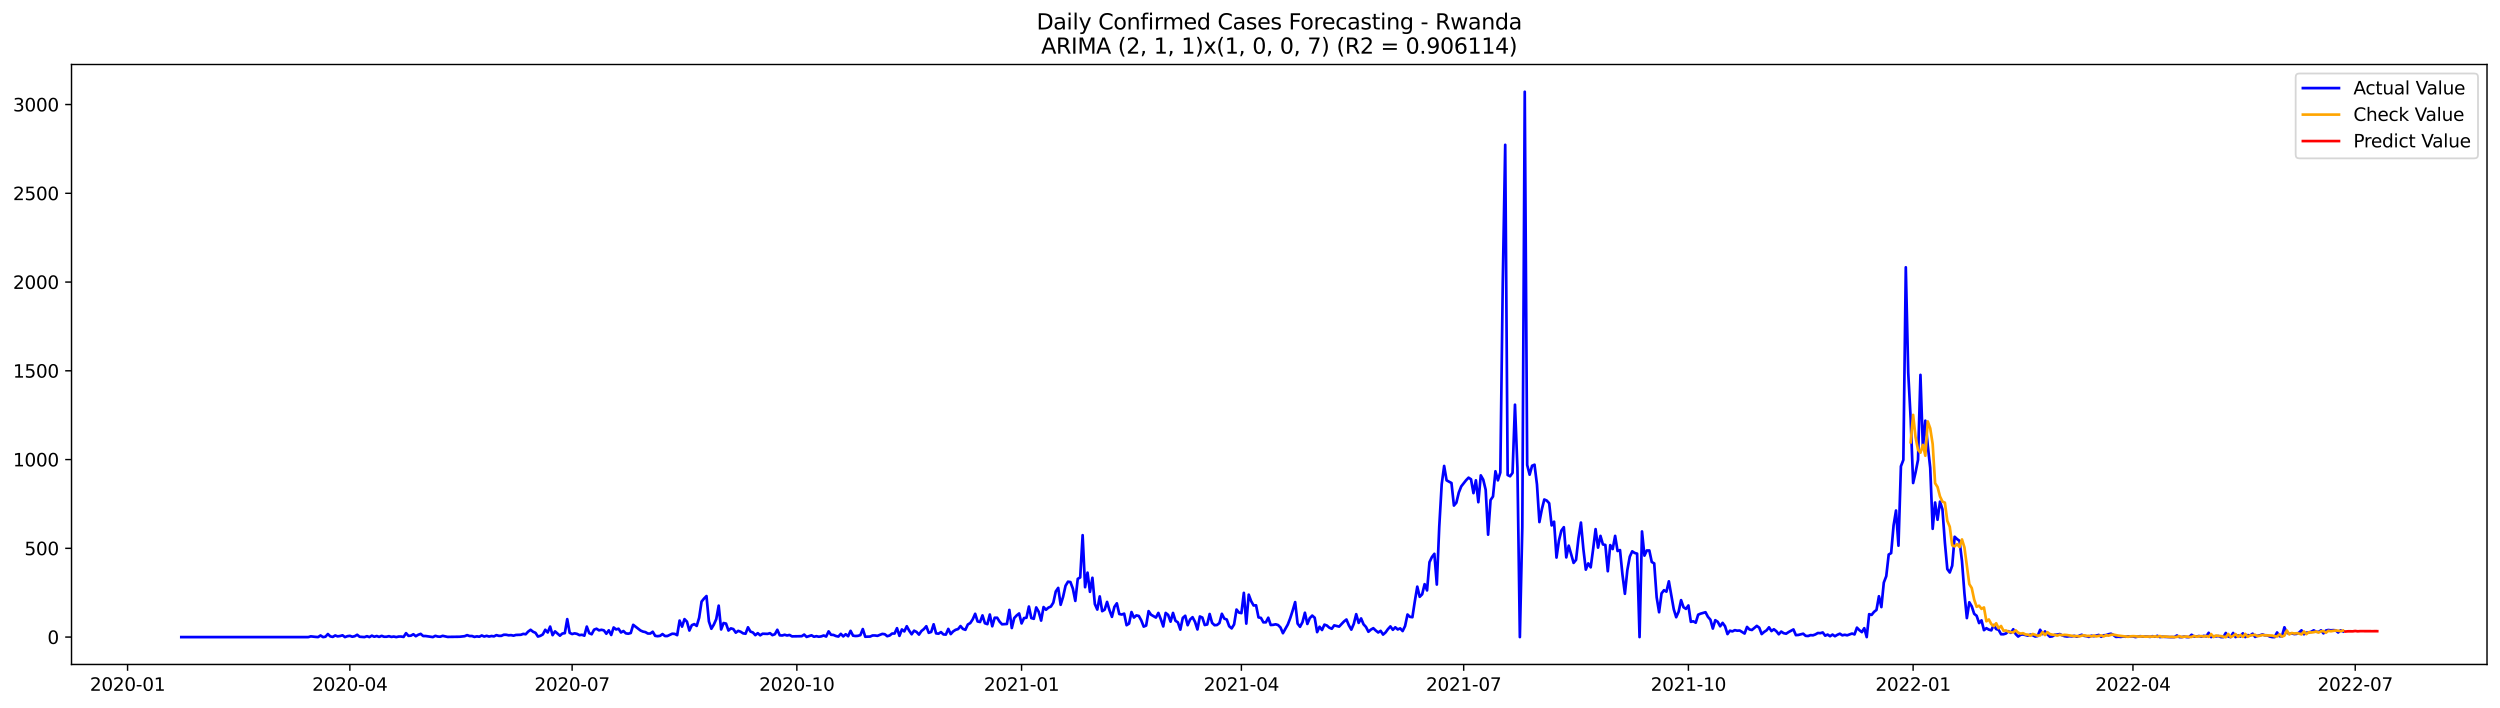 <?xml version="1.0" encoding="utf-8" standalone="no"?>
<!DOCTYPE svg PUBLIC "-//W3C//DTD SVG 1.1//EN"
  "http://www.w3.org/Graphics/SVG/1.1/DTD/svg11.dtd">
<svg xmlns:xlink="http://www.w3.org/1999/xlink" width="1386.05pt" height="392.274pt" viewBox="0 0 1386.05 392.274" xmlns="http://www.w3.org/2000/svg" version="1.1">
 <defs>
  <style type="text/css">*{stroke-linejoin: round; stroke-linecap: butt}</style>
 </defs>
 <g id="figure_1">
  <g id="patch_1">
   <path d="M 0 392.274 
L 1386.05 392.274 
L 1386.05 0 
L 0 0 
z
" style="fill: #ffffff"/>
  </g>
  <g id="axes_1">
   <g id="patch_2">
    <path d="M 39.65 368.396 
L 1378.85 368.396 
L 1378.85 35.755 
L 39.65 35.755 
z
" style="fill: #ffffff"/>
   </g>
   <g id="matplotlib.axis_1">
    <g id="xtick_1">
     <g id="line2d_1">
      <defs>
       <path id="m376cd28527" d="M 0 0 
L 0 3.5 
" style="stroke: #000000; stroke-width: 0.8"/>
      </defs>
      <g>
       <use xlink:href="#m376cd28527" x="70.73" y="368.396" style="stroke: #000000; stroke-width: 0.8"/>
      </g>
     </g>
     <g id="text_1">
      <!-- 2020-01 -->
      <g transform="translate(49.838 382.994)scale(0.1 -0.1)">
       <defs>
        <path id="DejaVuSans-32" d="M 1228 531 
L 3431 531 
L 3431 0 
L 469 0 
L 469 531 
Q 828 903 1448 1529 
Q 2069 2156 2228 2338 
Q 2531 2678 2651 2914 
Q 2772 3150 2772 3378 
Q 2772 3750 2511 3984 
Q 2250 4219 1831 4219 
Q 1534 4219 1204 4116 
Q 875 4013 500 3803 
L 500 4441 
Q 881 4594 1212 4672 
Q 1544 4750 1819 4750 
Q 2544 4750 2975 4387 
Q 3406 4025 3406 3419 
Q 3406 3131 3298 2873 
Q 3191 2616 2906 2266 
Q 2828 2175 2409 1742 
Q 1991 1309 1228 531 
z
" transform="scale(0.016)"/>
        <path id="DejaVuSans-30" d="M 2034 4250 
Q 1547 4250 1301 3770 
Q 1056 3291 1056 2328 
Q 1056 1369 1301 889 
Q 1547 409 2034 409 
Q 2525 409 2770 889 
Q 3016 1369 3016 2328 
Q 3016 3291 2770 3770 
Q 2525 4250 2034 4250 
z
M 2034 4750 
Q 2819 4750 3233 4129 
Q 3647 3509 3647 2328 
Q 3647 1150 3233 529 
Q 2819 -91 2034 -91 
Q 1250 -91 836 529 
Q 422 1150 422 2328 
Q 422 3509 836 4129 
Q 1250 4750 2034 4750 
z
" transform="scale(0.016)"/>
        <path id="DejaVuSans-2d" d="M 313 2009 
L 1997 2009 
L 1997 1497 
L 313 1497 
L 313 2009 
z
" transform="scale(0.016)"/>
        <path id="DejaVuSans-31" d="M 794 531 
L 1825 531 
L 1825 4091 
L 703 3866 
L 703 4441 
L 1819 4666 
L 2450 4666 
L 2450 531 
L 3481 531 
L 3481 0 
L 794 0 
L 794 531 
z
" transform="scale(0.016)"/>
       </defs>
       <use xlink:href="#DejaVuSans-32"/>
       <use xlink:href="#DejaVuSans-30" x="63.623"/>
       <use xlink:href="#DejaVuSans-32" x="127.246"/>
       <use xlink:href="#DejaVuSans-30" x="190.869"/>
       <use xlink:href="#DejaVuSans-2d" x="254.492"/>
       <use xlink:href="#DejaVuSans-30" x="290.576"/>
       <use xlink:href="#DejaVuSans-31" x="354.199"/>
      </g>
     </g>
    </g>
    <g id="xtick_2">
     <g id="line2d_2">
      <g>
       <use xlink:href="#m376cd28527" x="193.965" y="368.396" style="stroke: #000000; stroke-width: 0.8"/>
      </g>
     </g>
     <g id="text_2">
      <!-- 2020-04 -->
      <g transform="translate(173.073 382.994)scale(0.1 -0.1)">
       <defs>
        <path id="DejaVuSans-34" d="M 2419 4116 
L 825 1625 
L 2419 1625 
L 2419 4116 
z
M 2253 4666 
L 3047 4666 
L 3047 1625 
L 3713 1625 
L 3713 1100 
L 3047 1100 
L 3047 0 
L 2419 0 
L 2419 1100 
L 313 1100 
L 313 1709 
L 2253 4666 
z
" transform="scale(0.016)"/>
       </defs>
       <use xlink:href="#DejaVuSans-32"/>
       <use xlink:href="#DejaVuSans-30" x="63.623"/>
       <use xlink:href="#DejaVuSans-32" x="127.246"/>
       <use xlink:href="#DejaVuSans-30" x="190.869"/>
       <use xlink:href="#DejaVuSans-2d" x="254.492"/>
       <use xlink:href="#DejaVuSans-30" x="290.576"/>
       <use xlink:href="#DejaVuSans-34" x="354.199"/>
      </g>
     </g>
    </g>
    <g id="xtick_3">
     <g id="line2d_3">
      <g>
       <use xlink:href="#m376cd28527" x="317.2" y="368.396" style="stroke: #000000; stroke-width: 0.8"/>
      </g>
     </g>
     <g id="text_3">
      <!-- 2020-07 -->
      <g transform="translate(296.308 382.994)scale(0.1 -0.1)">
       <defs>
        <path id="DejaVuSans-37" d="M 525 4666 
L 3525 4666 
L 3525 4397 
L 1831 0 
L 1172 0 
L 2766 4134 
L 525 4134 
L 525 4666 
z
" transform="scale(0.016)"/>
       </defs>
       <use xlink:href="#DejaVuSans-32"/>
       <use xlink:href="#DejaVuSans-30" x="63.623"/>
       <use xlink:href="#DejaVuSans-32" x="127.246"/>
       <use xlink:href="#DejaVuSans-30" x="190.869"/>
       <use xlink:href="#DejaVuSans-2d" x="254.492"/>
       <use xlink:href="#DejaVuSans-30" x="290.576"/>
       <use xlink:href="#DejaVuSans-37" x="354.199"/>
      </g>
     </g>
    </g>
    <g id="xtick_4">
     <g id="line2d_4">
      <g>
       <use xlink:href="#m376cd28527" x="441.789" y="368.396" style="stroke: #000000; stroke-width: 0.8"/>
      </g>
     </g>
     <g id="text_4">
      <!-- 2020-10 -->
      <g transform="translate(420.898 382.994)scale(0.1 -0.1)">
       <use xlink:href="#DejaVuSans-32"/>
       <use xlink:href="#DejaVuSans-30" x="63.623"/>
       <use xlink:href="#DejaVuSans-32" x="127.246"/>
       <use xlink:href="#DejaVuSans-30" x="190.869"/>
       <use xlink:href="#DejaVuSans-2d" x="254.492"/>
       <use xlink:href="#DejaVuSans-31" x="290.576"/>
       <use xlink:href="#DejaVuSans-30" x="354.199"/>
      </g>
     </g>
    </g>
    <g id="xtick_5">
     <g id="line2d_5">
      <g>
       <use xlink:href="#m376cd28527" x="566.379" y="368.396" style="stroke: #000000; stroke-width: 0.8"/>
      </g>
     </g>
     <g id="text_5">
      <!-- 2021-01 -->
      <g transform="translate(545.487 382.994)scale(0.1 -0.1)">
       <use xlink:href="#DejaVuSans-32"/>
       <use xlink:href="#DejaVuSans-30" x="63.623"/>
       <use xlink:href="#DejaVuSans-32" x="127.246"/>
       <use xlink:href="#DejaVuSans-31" x="190.869"/>
       <use xlink:href="#DejaVuSans-2d" x="254.492"/>
       <use xlink:href="#DejaVuSans-30" x="290.576"/>
       <use xlink:href="#DejaVuSans-31" x="354.199"/>
      </g>
     </g>
    </g>
    <g id="xtick_6">
     <g id="line2d_6">
      <g>
       <use xlink:href="#m376cd28527" x="688.259" y="368.396" style="stroke: #000000; stroke-width: 0.8"/>
      </g>
     </g>
     <g id="text_6">
      <!-- 2021-04 -->
      <g transform="translate(667.368 382.994)scale(0.1 -0.1)">
       <use xlink:href="#DejaVuSans-32"/>
       <use xlink:href="#DejaVuSans-30" x="63.623"/>
       <use xlink:href="#DejaVuSans-32" x="127.246"/>
       <use xlink:href="#DejaVuSans-31" x="190.869"/>
       <use xlink:href="#DejaVuSans-2d" x="254.492"/>
       <use xlink:href="#DejaVuSans-30" x="290.576"/>
       <use xlink:href="#DejaVuSans-34" x="354.199"/>
      </g>
     </g>
    </g>
    <g id="xtick_7">
     <g id="line2d_7">
      <g>
       <use xlink:href="#m376cd28527" x="811.495" y="368.396" style="stroke: #000000; stroke-width: 0.8"/>
      </g>
     </g>
     <g id="text_7">
      <!-- 2021-07 -->
      <g transform="translate(790.603 382.994)scale(0.1 -0.1)">
       <use xlink:href="#DejaVuSans-32"/>
       <use xlink:href="#DejaVuSans-30" x="63.623"/>
       <use xlink:href="#DejaVuSans-32" x="127.246"/>
       <use xlink:href="#DejaVuSans-31" x="190.869"/>
       <use xlink:href="#DejaVuSans-2d" x="254.492"/>
       <use xlink:href="#DejaVuSans-30" x="290.576"/>
       <use xlink:href="#DejaVuSans-37" x="354.199"/>
      </g>
     </g>
    </g>
    <g id="xtick_8">
     <g id="line2d_8">
      <g>
       <use xlink:href="#m376cd28527" x="936.084" y="368.396" style="stroke: #000000; stroke-width: 0.8"/>
      </g>
     </g>
     <g id="text_8">
      <!-- 2021-10 -->
      <g transform="translate(915.192 382.994)scale(0.1 -0.1)">
       <use xlink:href="#DejaVuSans-32"/>
       <use xlink:href="#DejaVuSans-30" x="63.623"/>
       <use xlink:href="#DejaVuSans-32" x="127.246"/>
       <use xlink:href="#DejaVuSans-31" x="190.869"/>
       <use xlink:href="#DejaVuSans-2d" x="254.492"/>
       <use xlink:href="#DejaVuSans-31" x="290.576"/>
       <use xlink:href="#DejaVuSans-30" x="354.199"/>
      </g>
     </g>
    </g>
    <g id="xtick_9">
     <g id="line2d_9">
      <g>
       <use xlink:href="#m376cd28527" x="1060.673" y="368.396" style="stroke: #000000; stroke-width: 0.8"/>
      </g>
     </g>
     <g id="text_9">
      <!-- 2022-01 -->
      <g transform="translate(1039.782 382.994)scale(0.1 -0.1)">
       <use xlink:href="#DejaVuSans-32"/>
       <use xlink:href="#DejaVuSans-30" x="63.623"/>
       <use xlink:href="#DejaVuSans-32" x="127.246"/>
       <use xlink:href="#DejaVuSans-32" x="190.869"/>
       <use xlink:href="#DejaVuSans-2d" x="254.492"/>
       <use xlink:href="#DejaVuSans-30" x="290.576"/>
       <use xlink:href="#DejaVuSans-31" x="354.199"/>
      </g>
     </g>
    </g>
    <g id="xtick_10">
     <g id="line2d_10">
      <g>
       <use xlink:href="#m376cd28527" x="1182.554" y="368.396" style="stroke: #000000; stroke-width: 0.8"/>
      </g>
     </g>
     <g id="text_10">
      <!-- 2022-04 -->
      <g transform="translate(1161.663 382.994)scale(0.1 -0.1)">
       <use xlink:href="#DejaVuSans-32"/>
       <use xlink:href="#DejaVuSans-30" x="63.623"/>
       <use xlink:href="#DejaVuSans-32" x="127.246"/>
       <use xlink:href="#DejaVuSans-32" x="190.869"/>
       <use xlink:href="#DejaVuSans-2d" x="254.492"/>
       <use xlink:href="#DejaVuSans-30" x="290.576"/>
       <use xlink:href="#DejaVuSans-34" x="354.199"/>
      </g>
     </g>
    </g>
    <g id="xtick_11">
     <g id="line2d_11">
      <g>
       <use xlink:href="#m376cd28527" x="1305.789" y="368.396" style="stroke: #000000; stroke-width: 0.8"/>
      </g>
     </g>
     <g id="text_11">
      <!-- 2022-07 -->
      <g transform="translate(1284.898 382.994)scale(0.1 -0.1)">
       <use xlink:href="#DejaVuSans-32"/>
       <use xlink:href="#DejaVuSans-30" x="63.623"/>
       <use xlink:href="#DejaVuSans-32" x="127.246"/>
       <use xlink:href="#DejaVuSans-32" x="190.869"/>
       <use xlink:href="#DejaVuSans-2d" x="254.492"/>
       <use xlink:href="#DejaVuSans-30" x="290.576"/>
       <use xlink:href="#DejaVuSans-37" x="354.199"/>
      </g>
     </g>
    </g>
   </g>
   <g id="matplotlib.axis_2">
    <g id="ytick_1">
     <g id="line2d_12">
      <defs>
       <path id="m4482caf29d" d="M 0 0 
L -3.5 0 
" style="stroke: #000000; stroke-width: 0.8"/>
      </defs>
      <g>
       <use xlink:href="#m4482caf29d" x="39.65" y="353.21" style="stroke: #000000; stroke-width: 0.8"/>
      </g>
     </g>
     <g id="text_12">
      <!-- 0 -->
      <g transform="translate(26.288 357.009)scale(0.1 -0.1)">
       <use xlink:href="#DejaVuSans-30"/>
      </g>
     </g>
    </g>
    <g id="ytick_2">
     <g id="line2d_13">
      <g>
       <use xlink:href="#m4482caf29d" x="39.65" y="304.002" style="stroke: #000000; stroke-width: 0.8"/>
      </g>
     </g>
     <g id="text_13">
      <!-- 500 -->
      <g transform="translate(13.562 307.801)scale(0.1 -0.1)">
       <defs>
        <path id="DejaVuSans-35" d="M 691 4666 
L 3169 4666 
L 3169 4134 
L 1269 4134 
L 1269 2991 
Q 1406 3038 1543 3061 
Q 1681 3084 1819 3084 
Q 2600 3084 3056 2656 
Q 3513 2228 3513 1497 
Q 3513 744 3044 326 
Q 2575 -91 1722 -91 
Q 1428 -91 1123 -41 
Q 819 9 494 109 
L 494 744 
Q 775 591 1075 516 
Q 1375 441 1709 441 
Q 2250 441 2565 725 
Q 2881 1009 2881 1497 
Q 2881 1984 2565 2268 
Q 2250 2553 1709 2553 
Q 1456 2553 1204 2497 
Q 953 2441 691 2322 
L 691 4666 
z
" transform="scale(0.016)"/>
       </defs>
       <use xlink:href="#DejaVuSans-35"/>
       <use xlink:href="#DejaVuSans-30" x="63.623"/>
       <use xlink:href="#DejaVuSans-30" x="127.246"/>
      </g>
     </g>
    </g>
    <g id="ytick_3">
     <g id="line2d_14">
      <g>
       <use xlink:href="#m4482caf29d" x="39.65" y="254.794" style="stroke: #000000; stroke-width: 0.8"/>
      </g>
     </g>
     <g id="text_14">
      <!-- 1000 -->
      <g transform="translate(7.2 258.593)scale(0.1 -0.1)">
       <use xlink:href="#DejaVuSans-31"/>
       <use xlink:href="#DejaVuSans-30" x="63.623"/>
       <use xlink:href="#DejaVuSans-30" x="127.246"/>
       <use xlink:href="#DejaVuSans-30" x="190.869"/>
      </g>
     </g>
    </g>
    <g id="ytick_4">
     <g id="line2d_15">
      <g>
       <use xlink:href="#m4482caf29d" x="39.65" y="205.586" style="stroke: #000000; stroke-width: 0.8"/>
      </g>
     </g>
     <g id="text_15">
      <!-- 1500 -->
      <g transform="translate(7.2 209.385)scale(0.1 -0.1)">
       <use xlink:href="#DejaVuSans-31"/>
       <use xlink:href="#DejaVuSans-35" x="63.623"/>
       <use xlink:href="#DejaVuSans-30" x="127.246"/>
       <use xlink:href="#DejaVuSans-30" x="190.869"/>
      </g>
     </g>
    </g>
    <g id="ytick_5">
     <g id="line2d_16">
      <g>
       <use xlink:href="#m4482caf29d" x="39.65" y="156.378" style="stroke: #000000; stroke-width: 0.8"/>
      </g>
     </g>
     <g id="text_16">
      <!-- 2000 -->
      <g transform="translate(7.2 160.177)scale(0.1 -0.1)">
       <use xlink:href="#DejaVuSans-32"/>
       <use xlink:href="#DejaVuSans-30" x="63.623"/>
       <use xlink:href="#DejaVuSans-30" x="127.246"/>
       <use xlink:href="#DejaVuSans-30" x="190.869"/>
      </g>
     </g>
    </g>
    <g id="ytick_6">
     <g id="line2d_17">
      <g>
       <use xlink:href="#m4482caf29d" x="39.65" y="107.17" style="stroke: #000000; stroke-width: 0.8"/>
      </g>
     </g>
     <g id="text_17">
      <!-- 2500 -->
      <g transform="translate(7.2 110.969)scale(0.1 -0.1)">
       <use xlink:href="#DejaVuSans-32"/>
       <use xlink:href="#DejaVuSans-35" x="63.623"/>
       <use xlink:href="#DejaVuSans-30" x="127.246"/>
       <use xlink:href="#DejaVuSans-30" x="190.869"/>
      </g>
     </g>
    </g>
    <g id="ytick_7">
     <g id="line2d_18">
      <g>
       <use xlink:href="#m4482caf29d" x="39.65" y="57.961" style="stroke: #000000; stroke-width: 0.8"/>
      </g>
     </g>
     <g id="text_18">
      <!-- 3000 -->
      <g transform="translate(7.2 61.761)scale(0.1 -0.1)">
       <defs>
        <path id="DejaVuSans-33" d="M 2597 2516 
Q 3050 2419 3304 2112 
Q 3559 1806 3559 1356 
Q 3559 666 3084 287 
Q 2609 -91 1734 -91 
Q 1441 -91 1130 -33 
Q 819 25 488 141 
L 488 750 
Q 750 597 1062 519 
Q 1375 441 1716 441 
Q 2309 441 2620 675 
Q 2931 909 2931 1356 
Q 2931 1769 2642 2001 
Q 2353 2234 1838 2234 
L 1294 2234 
L 1294 2753 
L 1863 2753 
Q 2328 2753 2575 2939 
Q 2822 3125 2822 3475 
Q 2822 3834 2567 4026 
Q 2313 4219 1838 4219 
Q 1578 4219 1281 4162 
Q 984 4106 628 3988 
L 628 4550 
Q 988 4650 1302 4700 
Q 1616 4750 1894 4750 
Q 2613 4750 3031 4423 
Q 3450 4097 3450 3541 
Q 3450 3153 3228 2886 
Q 3006 2619 2597 2516 
z
" transform="scale(0.016)"/>
       </defs>
       <use xlink:href="#DejaVuSans-33"/>
       <use xlink:href="#DejaVuSans-30" x="63.623"/>
       <use xlink:href="#DejaVuSans-30" x="127.246"/>
       <use xlink:href="#DejaVuSans-30" x="190.869"/>
      </g>
     </g>
    </g>
   </g>
   <g id="line2d_19">
    <path d="M 100.523 353.21 
L 170.943 353.21 
L 172.297 352.817 
L 175.005 353.112 
L 176.36 353.21 
L 177.714 352.324 
L 179.068 353.21 
L 180.422 353.013 
L 181.777 351.537 
L 183.131 352.817 
L 184.485 353.112 
L 185.839 352.324 
L 187.194 352.817 
L 188.548 352.62 
L 189.902 352.226 
L 191.256 353.21 
L 192.611 352.718 
L 193.965 352.521 
L 195.319 353.013 
L 196.673 352.718 
L 198.027 351.931 
L 199.382 353.013 
L 202.09 353.21 
L 203.444 352.718 
L 204.799 353.21 
L 206.153 352.423 
L 207.507 353.013 
L 208.861 352.62 
L 210.216 353.112 
L 211.57 352.521 
L 212.924 353.013 
L 214.278 353.013 
L 215.632 352.718 
L 216.987 353.112 
L 218.341 352.915 
L 219.695 353.21 
L 221.049 352.915 
L 222.404 352.915 
L 223.758 353.112 
L 225.112 351.045 
L 226.466 352.521 
L 227.821 352.423 
L 229.175 351.636 
L 230.529 352.718 
L 231.883 351.931 
L 233.237 351.439 
L 234.592 352.62 
L 235.946 352.62 
L 240.009 353.21 
L 241.363 352.521 
L 242.717 352.915 
L 244.071 353.013 
L 245.426 352.521 
L 248.134 353.112 
L 254.905 353.013 
L 257.614 352.718 
L 258.968 352.128 
L 260.322 352.62 
L 261.676 352.62 
L 263.031 353.112 
L 264.385 352.817 
L 265.739 353.013 
L 267.093 352.324 
L 268.447 352.915 
L 269.802 352.521 
L 271.156 352.915 
L 272.51 352.62 
L 273.864 352.817 
L 275.219 352.128 
L 276.573 352.521 
L 277.927 352.521 
L 279.281 351.931 
L 280.636 351.931 
L 281.99 352.226 
L 283.344 352.128 
L 284.698 352.423 
L 286.053 352.029 
L 288.761 351.931 
L 290.115 351.439 
L 291.469 351.636 
L 292.824 350.159 
L 294.178 349.175 
L 295.532 350.258 
L 296.886 350.848 
L 298.241 352.915 
L 299.595 352.521 
L 300.949 351.734 
L 302.303 349.175 
L 303.658 350.651 
L 305.012 347.404 
L 306.366 352.128 
L 307.72 350.061 
L 310.429 352.423 
L 311.783 351.242 
L 313.137 351.045 
L 314.491 343.27 
L 315.846 350.848 
L 317.2 351.537 
L 318.554 351.143 
L 319.908 351.439 
L 321.263 352.128 
L 322.617 351.931 
L 323.971 352.423 
L 325.325 347.404 
L 326.679 351.045 
L 328.034 351.636 
L 329.388 349.077 
L 330.742 348.585 
L 332.096 349.47 
L 333.451 349.175 
L 334.805 349.47 
L 336.159 351.34 
L 337.513 349.47 
L 338.868 352.029 
L 340.222 347.896 
L 341.576 348.978 
L 342.93 348.585 
L 344.284 350.651 
L 345.639 349.864 
L 346.993 351.143 
L 348.347 351.34 
L 349.701 350.947 
L 351.056 346.419 
L 355.118 349.569 
L 356.473 350.159 
L 357.827 350.455 
L 359.181 351.242 
L 360.535 351.242 
L 361.889 350.258 
L 363.244 352.521 
L 364.598 352.718 
L 365.952 352.521 
L 367.306 351.537 
L 368.661 352.62 
L 370.015 352.62 
L 372.723 351.34 
L 374.078 351.439 
L 375.432 352.128 
L 376.786 344.057 
L 378.14 347.404 
L 379.495 343.27 
L 380.849 344.648 
L 382.203 349.569 
L 383.557 346.616 
L 384.911 346.026 
L 386.266 347.01 
L 387.62 342.483 
L 388.974 333.527 
L 390.328 331.854 
L 391.683 330.476 
L 393.037 344.55 
L 394.391 348.585 
L 395.745 346.321 
L 397.1 343.27 
L 398.454 335.791 
L 399.808 348.978 
L 401.162 345.435 
L 402.516 345.731 
L 403.871 349.569 
L 405.225 348.388 
L 406.579 348.781 
L 407.933 350.75 
L 409.288 349.766 
L 410.642 350.258 
L 411.996 351.143 
L 413.35 351.34 
L 414.705 347.797 
L 416.059 350.159 
L 417.413 350.651 
L 418.767 352.128 
L 420.121 351.045 
L 421.476 352.226 
L 422.83 351.34 
L 425.538 351.439 
L 426.893 351.045 
L 428.247 352.128 
L 429.601 351.636 
L 430.955 349.175 
L 432.31 352.226 
L 433.664 352.324 
L 435.018 351.931 
L 436.372 352.324 
L 437.726 352.029 
L 439.081 352.817 
L 444.498 352.718 
L 445.852 351.832 
L 447.206 353.112 
L 449.915 352.226 
L 451.269 353.013 
L 452.623 352.718 
L 453.977 353.013 
L 455.332 352.817 
L 456.686 352.324 
L 458.04 352.915 
L 459.394 350.061 
L 460.748 351.931 
L 462.103 352.029 
L 463.457 352.62 
L 464.811 352.915 
L 466.165 351.439 
L 467.52 352.817 
L 468.874 351.636 
L 470.228 352.718 
L 471.582 349.766 
L 472.937 352.423 
L 474.291 352.62 
L 475.645 352.521 
L 476.999 352.128 
L 478.353 348.781 
L 479.708 353.013 
L 482.416 352.915 
L 483.77 352.324 
L 485.125 352.324 
L 486.479 352.521 
L 489.187 351.439 
L 490.542 351.636 
L 491.896 352.718 
L 493.25 352.324 
L 494.604 351.242 
L 495.958 351.242 
L 497.313 348.289 
L 498.667 352.521 
L 500.021 348.978 
L 501.375 350.061 
L 502.73 347.207 
L 504.084 349.667 
L 505.438 351.636 
L 506.792 349.667 
L 508.147 350.356 
L 509.501 351.832 
L 510.855 349.864 
L 512.209 348.781 
L 513.563 347.207 
L 514.918 350.848 
L 516.272 350.356 
L 517.626 346.124 
L 518.98 351.143 
L 520.335 351.34 
L 521.689 350.455 
L 523.043 351.734 
L 524.397 351.832 
L 525.752 348.683 
L 527.106 351.537 
L 528.46 350.061 
L 529.814 349.175 
L 531.168 348.781 
L 532.523 347.108 
L 533.877 348.683 
L 535.231 349.175 
L 536.585 346.223 
L 537.94 345.435 
L 539.294 343.369 
L 540.648 340.318 
L 542.002 344.55 
L 543.357 344.845 
L 544.711 341.203 
L 546.065 345.534 
L 547.419 346.026 
L 548.774 340.711 
L 550.128 347.207 
L 551.482 342.483 
L 552.836 342.483 
L 554.19 344.648 
L 555.545 346.124 
L 558.253 345.927 
L 559.607 338.153 
L 560.962 348.191 
L 562.316 342.68 
L 563.67 341.203 
L 565.024 340.121 
L 566.379 345.632 
L 567.733 342.68 
L 569.087 342.483 
L 570.441 336.283 
L 571.795 342.68 
L 573.15 343.073 
L 574.504 336.775 
L 575.858 339.137 
L 577.212 344.057 
L 578.567 336.578 
L 579.921 338.054 
L 581.275 336.873 
L 582.629 336.283 
L 583.984 334.117 
L 585.338 327.917 
L 586.692 325.949 
L 588.046 335.298 
L 589.4 330.87 
L 590.755 324.768 
L 592.109 322.504 
L 593.463 322.701 
L 594.817 326.343 
L 596.172 333.133 
L 597.526 320.93 
L 598.88 320.142 
L 600.234 296.719 
L 601.589 325.555 
L 602.943 317.485 
L 604.297 328.114 
L 605.651 320.339 
L 607.005 334.905 
L 608.36 337.956 
L 609.714 330.673 
L 611.068 338.841 
L 612.422 338.054 
L 613.777 333.724 
L 615.131 338.349 
L 616.485 341.991 
L 617.839 336.479 
L 619.194 334.511 
L 620.548 340.416 
L 621.902 340.711 
L 623.256 340.219 
L 624.611 346.616 
L 625.965 345.731 
L 627.319 339.333 
L 628.673 342.384 
L 630.027 341.203 
L 631.382 341.499 
L 632.736 343.959 
L 634.09 347.404 
L 635.444 346.813 
L 636.799 338.841 
L 638.153 340.81 
L 640.861 342.384 
L 642.216 339.826 
L 643.57 343.27 
L 644.924 347.305 
L 646.278 339.826 
L 647.632 340.908 
L 648.987 344.648 
L 650.341 339.826 
L 651.695 344.156 
L 653.049 345.042 
L 654.404 349.077 
L 655.758 342.581 
L 657.112 341.4 
L 658.466 346.616 
L 659.821 343.467 
L 661.175 342.188 
L 662.529 344.746 
L 663.883 348.978 
L 665.237 341.794 
L 666.592 342.384 
L 667.946 346.518 
L 669.3 346.223 
L 670.654 340.416 
L 672.009 345.337 
L 673.363 346.616 
L 674.717 346.518 
L 676.071 345.435 
L 677.426 340.318 
L 678.78 342.975 
L 680.134 343.467 
L 681.488 347.207 
L 682.842 348.388 
L 684.197 346.223 
L 685.551 337.956 
L 686.905 339.629 
L 688.259 339.924 
L 689.614 328.705 
L 690.968 345.731 
L 692.322 329.689 
L 693.676 333.33 
L 695.031 335.692 
L 696.385 335.594 
L 697.739 342.286 
L 699.093 342.581 
L 700.447 345.042 
L 701.802 345.042 
L 703.156 342.483 
L 704.51 346.518 
L 705.864 346.419 
L 707.219 346.124 
L 708.573 346.518 
L 709.927 347.896 
L 711.281 351.045 
L 713.99 346.223 
L 715.344 342.68 
L 716.698 338.448 
L 718.053 333.822 
L 719.407 345.731 
L 720.761 347.502 
L 722.115 344.943 
L 723.469 339.727 
L 724.824 345.927 
L 726.178 342.68 
L 727.532 341.302 
L 728.886 342.483 
L 730.241 350.455 
L 731.595 347.502 
L 732.949 349.274 
L 734.303 346.321 
L 735.658 346.813 
L 737.012 347.994 
L 738.366 348.585 
L 739.72 346.715 
L 742.429 347.404 
L 745.137 344.55 
L 746.491 343.467 
L 747.846 346.715 
L 749.2 349.077 
L 750.554 345.927 
L 751.908 340.514 
L 753.263 345.337 
L 754.617 342.876 
L 755.971 346.124 
L 757.325 347.6 
L 758.679 350.258 
L 760.034 349.077 
L 761.388 348.289 
L 762.742 349.569 
L 764.096 350.651 
L 765.451 349.766 
L 766.805 351.832 
L 768.159 350.651 
L 769.513 348.781 
L 770.868 347.305 
L 772.222 349.175 
L 773.576 347.797 
L 774.93 348.978 
L 776.284 348.388 
L 777.639 349.864 
L 778.993 347.108 
L 780.347 340.711 
L 781.701 341.991 
L 783.056 342.188 
L 784.41 333.33 
L 785.764 325.26 
L 787.118 330.87 
L 788.473 329.492 
L 789.827 323.882 
L 791.181 327.327 
L 792.535 311.679 
L 793.889 308.824 
L 795.244 307.053 
L 796.598 324.079 
L 797.952 291.995 
L 799.306 268.474 
L 800.661 258.337 
L 802.015 266.309 
L 804.723 267.785 
L 806.078 280.284 
L 807.432 278.709 
L 808.786 273.099 
L 810.14 269.655 
L 812.849 266.21 
L 814.203 264.832 
L 815.557 265.718 
L 816.911 273.395 
L 818.266 266.309 
L 819.62 278.414 
L 820.974 263.553 
L 822.328 265.915 
L 823.683 271.525 
L 825.037 296.424 
L 826.391 277.233 
L 827.745 275.265 
L 829.1 261.289 
L 830.454 266.309 
L 831.808 261.978 
L 833.162 156.673 
L 834.516 80.302 
L 835.871 263.356 
L 837.225 264.045 
L 838.579 262.175 
L 839.933 224.383 
L 841.288 259.42 
L 842.642 353.21 
L 843.996 292.389 
L 845.35 50.876 
L 846.705 257.845 
L 848.059 263.159 
L 849.413 258.239 
L 850.767 257.648 
L 852.121 268.572 
L 853.476 289.436 
L 854.83 282.35 
L 856.184 276.938 
L 857.538 277.528 
L 858.893 279.004 
L 860.247 291.306 
L 861.601 289.24 
L 862.955 309.12 
L 864.31 299.672 
L 865.664 294.16 
L 867.018 292.291 
L 868.372 309.021 
L 869.726 302.526 
L 872.435 312.072 
L 873.789 310.399 
L 875.143 298.392 
L 876.498 289.732 
L 877.852 304.396 
L 879.206 315.812 
L 880.56 312.367 
L 881.915 314.533 
L 883.269 304.396 
L 884.623 293.373 
L 885.977 303.608 
L 887.332 297.113 
L 888.686 301.837 
L 890.04 302.132 
L 891.394 316.698 
L 892.748 302.231 
L 894.103 304.396 
L 895.457 297.113 
L 896.811 305.478 
L 898.165 304.986 
L 899.52 318.568 
L 900.874 329.197 
L 902.228 316.107 
L 903.582 308.628 
L 904.937 305.675 
L 906.291 306.561 
L 907.645 306.955 
L 908.999 353.21 
L 910.353 294.653 
L 911.708 308.037 
L 913.062 305.183 
L 914.416 305.183 
L 915.77 311.58 
L 917.125 312.367 
L 918.479 331.165 
L 919.833 339.432 
L 921.187 329 
L 922.542 327.228 
L 923.896 328.016 
L 925.25 322.307 
L 927.958 337.759 
L 929.313 342.188 
L 930.667 339.137 
L 932.021 332.74 
L 933.375 336.676 
L 934.73 337.562 
L 936.084 335.692 
L 937.438 344.746 
L 938.792 344.451 
L 940.147 345.238 
L 941.501 340.81 
L 942.855 340.219 
L 945.563 339.432 
L 946.918 341.991 
L 948.272 343.565 
L 949.626 348.486 
L 950.98 343.861 
L 952.335 344.746 
L 953.689 347.207 
L 955.043 345.337 
L 956.397 347.207 
L 957.752 351.537 
L 959.106 349.667 
L 960.46 350.061 
L 961.814 349.372 
L 963.168 349.667 
L 964.523 349.569 
L 967.231 351.242 
L 968.585 347.6 
L 969.94 348.978 
L 971.294 349.274 
L 974.002 347.01 
L 975.357 347.994 
L 976.711 351.537 
L 978.065 350.356 
L 979.419 349.47 
L 980.774 347.797 
L 982.128 349.864 
L 983.482 348.88 
L 984.836 349.962 
L 986.19 351.636 
L 987.545 350.159 
L 988.899 351.045 
L 990.253 351.34 
L 991.607 350.455 
L 994.316 348.978 
L 995.67 352.128 
L 997.024 352.029 
L 999.733 351.34 
L 1001.087 352.521 
L 1002.441 352.62 
L 1003.795 352.128 
L 1005.15 352.226 
L 1006.504 351.734 
L 1007.858 350.947 
L 1009.212 351.045 
L 1010.567 350.651 
L 1011.921 352.423 
L 1013.275 351.832 
L 1014.629 352.718 
L 1015.984 351.832 
L 1017.338 352.718 
L 1018.692 351.931 
L 1020.046 351.34 
L 1021.4 352.226 
L 1022.755 351.931 
L 1024.109 352.226 
L 1026.817 351.242 
L 1028.172 351.734 
L 1029.526 347.994 
L 1030.88 349.372 
L 1032.234 350.455 
L 1033.589 348.289 
L 1034.943 353.21 
L 1036.297 340.514 
L 1037.651 340.908 
L 1039.005 339.235 
L 1040.36 338.153 
L 1041.714 330.574 
L 1043.068 336.578 
L 1044.422 322.996 
L 1045.777 319.453 
L 1047.131 307.447 
L 1048.485 306.659 
L 1049.839 291.306 
L 1051.194 283.039 
L 1052.548 302.526 
L 1053.902 258.534 
L 1055.256 254.991 
L 1056.611 148.209 
L 1057.965 206.767 
L 1059.319 232.355 
L 1060.673 267.785 
L 1062.027 261.88 
L 1063.382 254.991 
L 1064.736 207.849 
L 1066.09 248.298 
L 1067.444 233.241 
L 1068.799 247.019 
L 1070.153 259.42 
L 1071.507 293.176 
L 1072.861 278.611 
L 1074.216 288.157 
L 1075.57 278.119 
L 1076.924 282.35 
L 1078.278 300.754 
L 1079.632 315.517 
L 1080.987 317.387 
L 1082.341 313.647 
L 1083.695 297.605 
L 1085.049 298.884 
L 1086.404 299.869 
L 1087.758 311.088 
L 1089.112 328.901 
L 1090.466 342.68 
L 1091.821 333.921 
L 1093.175 336.184 
L 1094.529 340.318 
L 1095.883 341.4 
L 1097.237 345.435 
L 1098.592 343.959 
L 1099.946 349.372 
L 1101.3 348.289 
L 1102.654 349.077 
L 1104.009 349.47 
L 1105.363 346.518 
L 1106.717 348.781 
L 1108.071 349.175 
L 1109.426 351.636 
L 1110.78 351.636 
L 1112.134 351.242 
L 1113.488 349.962 
L 1114.842 350.848 
L 1116.197 348.88 
L 1117.551 351.537 
L 1118.905 352.915 
L 1120.259 351.931 
L 1121.614 351.734 
L 1124.322 352.423 
L 1125.676 351.832 
L 1127.031 352.226 
L 1128.385 352.915 
L 1129.739 352.62 
L 1131.093 349.175 
L 1132.447 351.537 
L 1133.802 350.061 
L 1135.156 351.734 
L 1136.51 353.013 
L 1137.864 352.817 
L 1139.219 351.931 
L 1140.573 351.832 
L 1141.927 351.537 
L 1143.281 352.226 
L 1144.636 352.718 
L 1145.99 352.915 
L 1147.344 352.718 
L 1148.698 352.817 
L 1150.053 352.521 
L 1151.407 353.013 
L 1154.115 351.931 
L 1155.469 352.521 
L 1156.824 352.718 
L 1158.178 353.112 
L 1159.532 352.423 
L 1160.886 352.718 
L 1163.595 352.029 
L 1164.949 353.013 
L 1166.303 352.226 
L 1167.658 352.128 
L 1169.012 351.636 
L 1170.366 351.34 
L 1171.72 352.029 
L 1173.074 353.112 
L 1174.429 353.013 
L 1175.783 353.112 
L 1177.137 352.915 
L 1178.491 353.013 
L 1179.846 352.817 
L 1182.554 352.817 
L 1183.908 353.21 
L 1186.617 352.718 
L 1187.971 352.915 
L 1190.679 352.915 
L 1192.034 353.112 
L 1193.388 352.718 
L 1194.742 353.013 
L 1196.096 352.521 
L 1197.451 353.21 
L 1198.805 353.013 
L 1202.868 353.21 
L 1205.576 353.21 
L 1206.93 352.324 
L 1208.284 353.21 
L 1209.639 353.21 
L 1210.993 352.915 
L 1212.347 353.21 
L 1213.701 353.21 
L 1215.056 351.931 
L 1216.41 352.915 
L 1217.764 352.915 
L 1219.118 352.62 
L 1220.473 353.013 
L 1221.827 352.521 
L 1223.181 352.817 
L 1224.535 350.848 
L 1225.889 353.21 
L 1227.244 352.718 
L 1228.598 352.817 
L 1229.952 352.62 
L 1231.306 353.21 
L 1232.661 353.21 
L 1234.015 350.947 
L 1235.369 352.915 
L 1236.723 353.21 
L 1238.078 350.947 
L 1239.432 353.21 
L 1240.786 352.324 
L 1242.14 352.915 
L 1243.495 351.143 
L 1244.849 353.21 
L 1246.203 352.128 
L 1247.557 352.324 
L 1248.911 351.34 
L 1250.266 353.112 
L 1251.62 352.521 
L 1252.974 352.226 
L 1254.328 351.734 
L 1255.683 352.226 
L 1257.037 352.226 
L 1258.391 352.915 
L 1259.745 353.21 
L 1261.1 353.21 
L 1262.454 350.651 
L 1263.808 352.718 
L 1265.162 352.817 
L 1266.516 347.797 
L 1267.871 350.75 
L 1269.225 351.439 
L 1270.579 351.143 
L 1271.933 351.537 
L 1273.288 351.439 
L 1274.642 350.75 
L 1275.996 349.47 
L 1277.35 351.636 
L 1278.705 350.75 
L 1280.059 350.651 
L 1281.413 350.258 
L 1282.767 349.47 
L 1284.121 350.258 
L 1285.476 350.356 
L 1286.83 349.47 
L 1288.184 351.143 
L 1289.538 349.569 
L 1290.893 349.274 
L 1292.247 349.47 
L 1293.601 349.372 
L 1294.955 349.47 
L 1296.31 350.651 
L 1297.664 349.47 
L 1299.018 350.061 
L 1299.018 350.061 
" clip-path="url(#pb783c829f1)" style="fill: none; stroke: #0000ff; stroke-width: 1.5; stroke-linecap: square"/>
   </g>
   <g id="line2d_20">
    <path d="M 1059.319 245.206 
L 1060.673 230.033 
L 1062.027 242.396 
L 1063.382 249.375 
L 1064.736 250.966 
L 1066.09 246.666 
L 1067.444 252.662 
L 1068.799 233.668 
L 1070.153 237.468 
L 1071.507 246.167 
L 1072.861 267.897 
L 1074.216 270.022 
L 1075.57 275.223 
L 1076.924 278.084 
L 1078.278 278.693 
L 1079.632 288.752 
L 1080.987 292.051 
L 1082.341 302.372 
L 1083.695 302.905 
L 1085.049 301.695 
L 1086.404 303.272 
L 1087.758 299.08 
L 1089.112 303.476 
L 1091.821 323.845 
L 1093.175 326.032 
L 1094.529 332.449 
L 1095.883 336.418 
L 1097.237 335.813 
L 1098.592 337.555 
L 1099.946 336.79 
L 1101.3 344.441 
L 1102.654 343.458 
L 1104.009 345.99 
L 1105.363 347.184 
L 1106.717 345.553 
L 1108.071 348.303 
L 1109.426 347.077 
L 1110.78 349.681 
L 1112.134 349.54 
L 1113.488 350.215 
L 1114.842 350.485 
L 1116.197 350.621 
L 1117.551 349.474 
L 1118.905 350.744 
L 1120.259 351.273 
L 1121.614 351.039 
L 1122.968 351.756 
L 1124.322 351.86 
L 1125.676 352.451 
L 1127.031 351.498 
L 1129.739 352.448 
L 1131.093 352.262 
L 1132.447 350.469 
L 1133.802 352.091 
L 1135.156 350.507 
L 1136.51 351.552 
L 1137.864 351.878 
L 1139.219 351.989 
L 1140.573 352.422 
L 1141.927 351.905 
L 1143.281 352.172 
L 1144.636 351.957 
L 1145.99 352.076 
L 1148.698 352.517 
L 1150.053 352.712 
L 1151.407 352.645 
L 1152.761 352.831 
L 1154.115 352.451 
L 1155.469 352.212 
L 1156.824 352.595 
L 1158.178 352.502 
L 1159.532 352.834 
L 1160.886 352.366 
L 1162.241 352.837 
L 1164.949 352.281 
L 1166.303 352.843 
L 1167.658 352.135 
L 1169.012 352.427 
L 1170.366 351.956 
L 1171.72 351.852 
L 1174.429 352.392 
L 1179.846 353.054 
L 1181.2 352.797 
L 1182.554 352.702 
L 1183.908 352.766 
L 1185.263 352.952 
L 1187.971 352.797 
L 1189.325 352.993 
L 1192.034 352.916 
L 1193.388 352.963 
L 1194.742 352.794 
L 1196.096 353.057 
L 1197.451 352.649 
L 1198.805 353.13 
L 1200.159 352.873 
L 1202.868 353.155 
L 1204.222 353.088 
L 1205.576 353.246 
L 1206.93 353.092 
L 1208.284 352.701 
L 1209.639 353.218 
L 1210.993 352.991 
L 1212.347 352.913 
L 1213.701 353.153 
L 1215.056 353.105 
L 1216.41 352.559 
L 1217.764 353.002 
L 1219.118 352.78 
L 1220.473 352.681 
L 1221.827 352.898 
L 1223.181 352.586 
L 1224.535 353.051 
L 1225.889 351.545 
L 1227.244 353.169 
L 1228.598 352.331 
L 1229.952 352.603 
L 1231.306 352.661 
L 1234.015 353.276 
L 1235.369 351.486 
L 1236.723 353.167 
L 1238.078 352.62 
L 1239.432 351.549 
L 1240.786 353.047 
L 1242.14 352.071 
L 1243.495 353.092 
L 1244.849 351.464 
L 1246.203 353.047 
L 1247.557 352.287 
L 1248.911 352.154 
L 1250.266 351.906 
L 1251.62 352.715 
L 1252.974 352.455 
L 1254.328 352.047 
L 1255.683 352.216 
L 1259.745 352.363 
L 1261.1 352.784 
L 1262.454 352.858 
L 1263.808 351.63 
L 1265.162 352.949 
L 1266.516 352.43 
L 1267.871 349.538 
L 1269.225 351.694 
L 1270.579 350.937 
L 1271.933 351.228 
L 1273.288 351.085 
L 1274.642 351.265 
L 1275.996 351.72 
L 1277.35 350.113 
L 1278.705 351.564 
L 1280.059 350.496 
L 1281.413 350.665 
L 1282.767 350.494 
L 1284.121 350.13 
L 1285.476 350.694 
L 1286.83 350.005 
L 1288.184 349.874 
L 1289.538 350.79 
L 1290.893 349.721 
L 1292.247 349.997 
L 1294.955 349.552 
L 1296.31 349.673 
L 1297.664 349.939 
L 1299.018 349.613 
L 1299.018 349.613 
" clip-path="url(#pb783c829f1)" style="fill: none; stroke: #ffa500; stroke-width: 1.5; stroke-linecap: square"/>
   </g>
   <g id="line2d_21">
    <path d="M 1300.372 350.126 
L 1301.726 350.014 
L 1303.081 350.015 
L 1304.435 350.016 
L 1305.789 349.826 
L 1307.143 350.019 
L 1308.498 349.919 
L 1309.852 349.908 
L 1311.206 349.927 
L 1312.56 349.927 
L 1313.915 349.927 
L 1315.269 349.959 
L 1316.623 349.927 
L 1317.977 349.943 
" clip-path="url(#pb783c829f1)" style="fill: none; stroke: #ff0000; stroke-width: 1.5; stroke-linecap: square"/>
   </g>
   <g id="patch_3">
    <path d="M 39.65 368.396 
L 39.65 35.755 
" style="fill: none; stroke: #000000; stroke-width: 0.8; stroke-linejoin: miter; stroke-linecap: square"/>
   </g>
   <g id="patch_4">
    <path d="M 1378.85 368.396 
L 1378.85 35.755 
" style="fill: none; stroke: #000000; stroke-width: 0.8; stroke-linejoin: miter; stroke-linecap: square"/>
   </g>
   <g id="patch_5">
    <path d="M 39.65 368.396 
L 1378.85 368.396 
" style="fill: none; stroke: #000000; stroke-width: 0.8; stroke-linejoin: miter; stroke-linecap: square"/>
   </g>
   <g id="patch_6">
    <path d="M 39.65 35.755 
L 1378.85 35.755 
" style="fill: none; stroke: #000000; stroke-width: 0.8; stroke-linejoin: miter; stroke-linecap: square"/>
   </g>
   <g id="text_19">
    <!-- Daily Confirmed Cases Forecasting - Rwanda -->
    <g transform="translate(574.708 16.318)scale(0.12 -0.12)">
     <defs>
      <path id="DejaVuSans-44" d="M 1259 4147 
L 1259 519 
L 2022 519 
Q 2988 519 3436 956 
Q 3884 1394 3884 2338 
Q 3884 3275 3436 3711 
Q 2988 4147 2022 4147 
L 1259 4147 
z
M 628 4666 
L 1925 4666 
Q 3281 4666 3915 4102 
Q 4550 3538 4550 2338 
Q 4550 1131 3912 565 
Q 3275 0 1925 0 
L 628 0 
L 628 4666 
z
" transform="scale(0.016)"/>
      <path id="DejaVuSans-61" d="M 2194 1759 
Q 1497 1759 1228 1600 
Q 959 1441 959 1056 
Q 959 750 1161 570 
Q 1363 391 1709 391 
Q 2188 391 2477 730 
Q 2766 1069 2766 1631 
L 2766 1759 
L 2194 1759 
z
M 3341 1997 
L 3341 0 
L 2766 0 
L 2766 531 
Q 2569 213 2275 61 
Q 1981 -91 1556 -91 
Q 1019 -91 701 211 
Q 384 513 384 1019 
Q 384 1609 779 1909 
Q 1175 2209 1959 2209 
L 2766 2209 
L 2766 2266 
Q 2766 2663 2505 2880 
Q 2244 3097 1772 3097 
Q 1472 3097 1187 3025 
Q 903 2953 641 2809 
L 641 3341 
Q 956 3463 1253 3523 
Q 1550 3584 1831 3584 
Q 2591 3584 2966 3190 
Q 3341 2797 3341 1997 
z
" transform="scale(0.016)"/>
      <path id="DejaVuSans-69" d="M 603 3500 
L 1178 3500 
L 1178 0 
L 603 0 
L 603 3500 
z
M 603 4863 
L 1178 4863 
L 1178 4134 
L 603 4134 
L 603 4863 
z
" transform="scale(0.016)"/>
      <path id="DejaVuSans-6c" d="M 603 4863 
L 1178 4863 
L 1178 0 
L 603 0 
L 603 4863 
z
" transform="scale(0.016)"/>
      <path id="DejaVuSans-79" d="M 2059 -325 
Q 1816 -950 1584 -1140 
Q 1353 -1331 966 -1331 
L 506 -1331 
L 506 -850 
L 844 -850 
Q 1081 -850 1212 -737 
Q 1344 -625 1503 -206 
L 1606 56 
L 191 3500 
L 800 3500 
L 1894 763 
L 2988 3500 
L 3597 3500 
L 2059 -325 
z
" transform="scale(0.016)"/>
      <path id="DejaVuSans-20" transform="scale(0.016)"/>
      <path id="DejaVuSans-43" d="M 4122 4306 
L 4122 3641 
Q 3803 3938 3442 4084 
Q 3081 4231 2675 4231 
Q 1875 4231 1450 3742 
Q 1025 3253 1025 2328 
Q 1025 1406 1450 917 
Q 1875 428 2675 428 
Q 3081 428 3442 575 
Q 3803 722 4122 1019 
L 4122 359 
Q 3791 134 3420 21 
Q 3050 -91 2638 -91 
Q 1578 -91 968 557 
Q 359 1206 359 2328 
Q 359 3453 968 4101 
Q 1578 4750 2638 4750 
Q 3056 4750 3426 4639 
Q 3797 4528 4122 4306 
z
" transform="scale(0.016)"/>
      <path id="DejaVuSans-6f" d="M 1959 3097 
Q 1497 3097 1228 2736 
Q 959 2375 959 1747 
Q 959 1119 1226 758 
Q 1494 397 1959 397 
Q 2419 397 2687 759 
Q 2956 1122 2956 1747 
Q 2956 2369 2687 2733 
Q 2419 3097 1959 3097 
z
M 1959 3584 
Q 2709 3584 3137 3096 
Q 3566 2609 3566 1747 
Q 3566 888 3137 398 
Q 2709 -91 1959 -91 
Q 1206 -91 779 398 
Q 353 888 353 1747 
Q 353 2609 779 3096 
Q 1206 3584 1959 3584 
z
" transform="scale(0.016)"/>
      <path id="DejaVuSans-6e" d="M 3513 2113 
L 3513 0 
L 2938 0 
L 2938 2094 
Q 2938 2591 2744 2837 
Q 2550 3084 2163 3084 
Q 1697 3084 1428 2787 
Q 1159 2491 1159 1978 
L 1159 0 
L 581 0 
L 581 3500 
L 1159 3500 
L 1159 2956 
Q 1366 3272 1645 3428 
Q 1925 3584 2291 3584 
Q 2894 3584 3203 3211 
Q 3513 2838 3513 2113 
z
" transform="scale(0.016)"/>
      <path id="DejaVuSans-66" d="M 2375 4863 
L 2375 4384 
L 1825 4384 
Q 1516 4384 1395 4259 
Q 1275 4134 1275 3809 
L 1275 3500 
L 2222 3500 
L 2222 3053 
L 1275 3053 
L 1275 0 
L 697 0 
L 697 3053 
L 147 3053 
L 147 3500 
L 697 3500 
L 697 3744 
Q 697 4328 969 4595 
Q 1241 4863 1831 4863 
L 2375 4863 
z
" transform="scale(0.016)"/>
      <path id="DejaVuSans-72" d="M 2631 2963 
Q 2534 3019 2420 3045 
Q 2306 3072 2169 3072 
Q 1681 3072 1420 2755 
Q 1159 2438 1159 1844 
L 1159 0 
L 581 0 
L 581 3500 
L 1159 3500 
L 1159 2956 
Q 1341 3275 1631 3429 
Q 1922 3584 2338 3584 
Q 2397 3584 2469 3576 
Q 2541 3569 2628 3553 
L 2631 2963 
z
" transform="scale(0.016)"/>
      <path id="DejaVuSans-6d" d="M 3328 2828 
Q 3544 3216 3844 3400 
Q 4144 3584 4550 3584 
Q 5097 3584 5394 3201 
Q 5691 2819 5691 2113 
L 5691 0 
L 5113 0 
L 5113 2094 
Q 5113 2597 4934 2840 
Q 4756 3084 4391 3084 
Q 3944 3084 3684 2787 
Q 3425 2491 3425 1978 
L 3425 0 
L 2847 0 
L 2847 2094 
Q 2847 2600 2669 2842 
Q 2491 3084 2119 3084 
Q 1678 3084 1418 2786 
Q 1159 2488 1159 1978 
L 1159 0 
L 581 0 
L 581 3500 
L 1159 3500 
L 1159 2956 
Q 1356 3278 1631 3431 
Q 1906 3584 2284 3584 
Q 2666 3584 2933 3390 
Q 3200 3197 3328 2828 
z
" transform="scale(0.016)"/>
      <path id="DejaVuSans-65" d="M 3597 1894 
L 3597 1613 
L 953 1613 
Q 991 1019 1311 708 
Q 1631 397 2203 397 
Q 2534 397 2845 478 
Q 3156 559 3463 722 
L 3463 178 
Q 3153 47 2828 -22 
Q 2503 -91 2169 -91 
Q 1331 -91 842 396 
Q 353 884 353 1716 
Q 353 2575 817 3079 
Q 1281 3584 2069 3584 
Q 2775 3584 3186 3129 
Q 3597 2675 3597 1894 
z
M 3022 2063 
Q 3016 2534 2758 2815 
Q 2500 3097 2075 3097 
Q 1594 3097 1305 2825 
Q 1016 2553 972 2059 
L 3022 2063 
z
" transform="scale(0.016)"/>
      <path id="DejaVuSans-64" d="M 2906 2969 
L 2906 4863 
L 3481 4863 
L 3481 0 
L 2906 0 
L 2906 525 
Q 2725 213 2448 61 
Q 2172 -91 1784 -91 
Q 1150 -91 751 415 
Q 353 922 353 1747 
Q 353 2572 751 3078 
Q 1150 3584 1784 3584 
Q 2172 3584 2448 3432 
Q 2725 3281 2906 2969 
z
M 947 1747 
Q 947 1113 1208 752 
Q 1469 391 1925 391 
Q 2381 391 2643 752 
Q 2906 1113 2906 1747 
Q 2906 2381 2643 2742 
Q 2381 3103 1925 3103 
Q 1469 3103 1208 2742 
Q 947 2381 947 1747 
z
" transform="scale(0.016)"/>
      <path id="DejaVuSans-73" d="M 2834 3397 
L 2834 2853 
Q 2591 2978 2328 3040 
Q 2066 3103 1784 3103 
Q 1356 3103 1142 2972 
Q 928 2841 928 2578 
Q 928 2378 1081 2264 
Q 1234 2150 1697 2047 
L 1894 2003 
Q 2506 1872 2764 1633 
Q 3022 1394 3022 966 
Q 3022 478 2636 193 
Q 2250 -91 1575 -91 
Q 1294 -91 989 -36 
Q 684 19 347 128 
L 347 722 
Q 666 556 975 473 
Q 1284 391 1588 391 
Q 1994 391 2212 530 
Q 2431 669 2431 922 
Q 2431 1156 2273 1281 
Q 2116 1406 1581 1522 
L 1381 1569 
Q 847 1681 609 1914 
Q 372 2147 372 2553 
Q 372 3047 722 3315 
Q 1072 3584 1716 3584 
Q 2034 3584 2315 3537 
Q 2597 3491 2834 3397 
z
" transform="scale(0.016)"/>
      <path id="DejaVuSans-46" d="M 628 4666 
L 3309 4666 
L 3309 4134 
L 1259 4134 
L 1259 2759 
L 3109 2759 
L 3109 2228 
L 1259 2228 
L 1259 0 
L 628 0 
L 628 4666 
z
" transform="scale(0.016)"/>
      <path id="DejaVuSans-63" d="M 3122 3366 
L 3122 2828 
Q 2878 2963 2633 3030 
Q 2388 3097 2138 3097 
Q 1578 3097 1268 2742 
Q 959 2388 959 1747 
Q 959 1106 1268 751 
Q 1578 397 2138 397 
Q 2388 397 2633 464 
Q 2878 531 3122 666 
L 3122 134 
Q 2881 22 2623 -34 
Q 2366 -91 2075 -91 
Q 1284 -91 818 406 
Q 353 903 353 1747 
Q 353 2603 823 3093 
Q 1294 3584 2113 3584 
Q 2378 3584 2631 3529 
Q 2884 3475 3122 3366 
z
" transform="scale(0.016)"/>
      <path id="DejaVuSans-74" d="M 1172 4494 
L 1172 3500 
L 2356 3500 
L 2356 3053 
L 1172 3053 
L 1172 1153 
Q 1172 725 1289 603 
Q 1406 481 1766 481 
L 2356 481 
L 2356 0 
L 1766 0 
Q 1100 0 847 248 
Q 594 497 594 1153 
L 594 3053 
L 172 3053 
L 172 3500 
L 594 3500 
L 594 4494 
L 1172 4494 
z
" transform="scale(0.016)"/>
      <path id="DejaVuSans-67" d="M 2906 1791 
Q 2906 2416 2648 2759 
Q 2391 3103 1925 3103 
Q 1463 3103 1205 2759 
Q 947 2416 947 1791 
Q 947 1169 1205 825 
Q 1463 481 1925 481 
Q 2391 481 2648 825 
Q 2906 1169 2906 1791 
z
M 3481 434 
Q 3481 -459 3084 -895 
Q 2688 -1331 1869 -1331 
Q 1566 -1331 1297 -1286 
Q 1028 -1241 775 -1147 
L 775 -588 
Q 1028 -725 1275 -790 
Q 1522 -856 1778 -856 
Q 2344 -856 2625 -561 
Q 2906 -266 2906 331 
L 2906 616 
Q 2728 306 2450 153 
Q 2172 0 1784 0 
Q 1141 0 747 490 
Q 353 981 353 1791 
Q 353 2603 747 3093 
Q 1141 3584 1784 3584 
Q 2172 3584 2450 3431 
Q 2728 3278 2906 2969 
L 2906 3500 
L 3481 3500 
L 3481 434 
z
" transform="scale(0.016)"/>
      <path id="DejaVuSans-52" d="M 2841 2188 
Q 3044 2119 3236 1894 
Q 3428 1669 3622 1275 
L 4263 0 
L 3584 0 
L 2988 1197 
Q 2756 1666 2539 1819 
Q 2322 1972 1947 1972 
L 1259 1972 
L 1259 0 
L 628 0 
L 628 4666 
L 2053 4666 
Q 2853 4666 3247 4331 
Q 3641 3997 3641 3322 
Q 3641 2881 3436 2590 
Q 3231 2300 2841 2188 
z
M 1259 4147 
L 1259 2491 
L 2053 2491 
Q 2509 2491 2742 2702 
Q 2975 2913 2975 3322 
Q 2975 3731 2742 3939 
Q 2509 4147 2053 4147 
L 1259 4147 
z
" transform="scale(0.016)"/>
      <path id="DejaVuSans-77" d="M 269 3500 
L 844 3500 
L 1563 769 
L 2278 3500 
L 2956 3500 
L 3675 769 
L 4391 3500 
L 4966 3500 
L 4050 0 
L 3372 0 
L 2619 2869 
L 1863 0 
L 1184 0 
L 269 3500 
z
" transform="scale(0.016)"/>
     </defs>
     <use xlink:href="#DejaVuSans-44"/>
     <use xlink:href="#DejaVuSans-61" x="77.002"/>
     <use xlink:href="#DejaVuSans-69" x="138.281"/>
     <use xlink:href="#DejaVuSans-6c" x="166.064"/>
     <use xlink:href="#DejaVuSans-79" x="193.848"/>
     <use xlink:href="#DejaVuSans-20" x="253.027"/>
     <use xlink:href="#DejaVuSans-43" x="284.814"/>
     <use xlink:href="#DejaVuSans-6f" x="354.639"/>
     <use xlink:href="#DejaVuSans-6e" x="415.82"/>
     <use xlink:href="#DejaVuSans-66" x="479.199"/>
     <use xlink:href="#DejaVuSans-69" x="514.404"/>
     <use xlink:href="#DejaVuSans-72" x="542.188"/>
     <use xlink:href="#DejaVuSans-6d" x="581.551"/>
     <use xlink:href="#DejaVuSans-65" x="678.963"/>
     <use xlink:href="#DejaVuSans-64" x="740.486"/>
     <use xlink:href="#DejaVuSans-20" x="803.963"/>
     <use xlink:href="#DejaVuSans-43" x="835.75"/>
     <use xlink:href="#DejaVuSans-61" x="905.574"/>
     <use xlink:href="#DejaVuSans-73" x="966.854"/>
     <use xlink:href="#DejaVuSans-65" x="1018.953"/>
     <use xlink:href="#DejaVuSans-73" x="1080.477"/>
     <use xlink:href="#DejaVuSans-20" x="1132.576"/>
     <use xlink:href="#DejaVuSans-46" x="1164.363"/>
     <use xlink:href="#DejaVuSans-6f" x="1218.258"/>
     <use xlink:href="#DejaVuSans-72" x="1279.439"/>
     <use xlink:href="#DejaVuSans-65" x="1318.303"/>
     <use xlink:href="#DejaVuSans-63" x="1379.826"/>
     <use xlink:href="#DejaVuSans-61" x="1434.807"/>
     <use xlink:href="#DejaVuSans-73" x="1496.086"/>
     <use xlink:href="#DejaVuSans-74" x="1548.186"/>
     <use xlink:href="#DejaVuSans-69" x="1587.395"/>
     <use xlink:href="#DejaVuSans-6e" x="1615.178"/>
     <use xlink:href="#DejaVuSans-67" x="1678.557"/>
     <use xlink:href="#DejaVuSans-20" x="1742.033"/>
     <use xlink:href="#DejaVuSans-2d" x="1773.82"/>
     <use xlink:href="#DejaVuSans-20" x="1809.904"/>
     <use xlink:href="#DejaVuSans-52" x="1841.691"/>
     <use xlink:href="#DejaVuSans-77" x="1911.174"/>
     <use xlink:href="#DejaVuSans-61" x="1992.961"/>
     <use xlink:href="#DejaVuSans-6e" x="2054.24"/>
     <use xlink:href="#DejaVuSans-64" x="2117.619"/>
     <use xlink:href="#DejaVuSans-61" x="2181.096"/>
    </g>
    <!-- ARIMA (2, 1, 1)x(1, 0, 0, 7) (R2 = 0.906114) -->
    <g transform="translate(577.266 29.756)scale(0.12 -0.12)">
     <defs>
      <path id="DejaVuSans-41" d="M 2188 4044 
L 1331 1722 
L 3047 1722 
L 2188 4044 
z
M 1831 4666 
L 2547 4666 
L 4325 0 
L 3669 0 
L 3244 1197 
L 1141 1197 
L 716 0 
L 50 0 
L 1831 4666 
z
" transform="scale(0.016)"/>
      <path id="DejaVuSans-49" d="M 628 4666 
L 1259 4666 
L 1259 0 
L 628 0 
L 628 4666 
z
" transform="scale(0.016)"/>
      <path id="DejaVuSans-4d" d="M 628 4666 
L 1569 4666 
L 2759 1491 
L 3956 4666 
L 4897 4666 
L 4897 0 
L 4281 0 
L 4281 4097 
L 3078 897 
L 2444 897 
L 1241 4097 
L 1241 0 
L 628 0 
L 628 4666 
z
" transform="scale(0.016)"/>
      <path id="DejaVuSans-28" d="M 1984 4856 
Q 1566 4138 1362 3434 
Q 1159 2731 1159 2009 
Q 1159 1288 1364 580 
Q 1569 -128 1984 -844 
L 1484 -844 
Q 1016 -109 783 600 
Q 550 1309 550 2009 
Q 550 2706 781 3412 
Q 1013 4119 1484 4856 
L 1984 4856 
z
" transform="scale(0.016)"/>
      <path id="DejaVuSans-2c" d="M 750 794 
L 1409 794 
L 1409 256 
L 897 -744 
L 494 -744 
L 750 256 
L 750 794 
z
" transform="scale(0.016)"/>
      <path id="DejaVuSans-29" d="M 513 4856 
L 1013 4856 
Q 1481 4119 1714 3412 
Q 1947 2706 1947 2009 
Q 1947 1309 1714 600 
Q 1481 -109 1013 -844 
L 513 -844 
Q 928 -128 1133 580 
Q 1338 1288 1338 2009 
Q 1338 2731 1133 3434 
Q 928 4138 513 4856 
z
" transform="scale(0.016)"/>
      <path id="DejaVuSans-78" d="M 3513 3500 
L 2247 1797 
L 3578 0 
L 2900 0 
L 1881 1375 
L 863 0 
L 184 0 
L 1544 1831 
L 300 3500 
L 978 3500 
L 1906 2253 
L 2834 3500 
L 3513 3500 
z
" transform="scale(0.016)"/>
      <path id="DejaVuSans-3d" d="M 678 2906 
L 4684 2906 
L 4684 2381 
L 678 2381 
L 678 2906 
z
M 678 1631 
L 4684 1631 
L 4684 1100 
L 678 1100 
L 678 1631 
z
" transform="scale(0.016)"/>
      <path id="DejaVuSans-2e" d="M 684 794 
L 1344 794 
L 1344 0 
L 684 0 
L 684 794 
z
" transform="scale(0.016)"/>
      <path id="DejaVuSans-39" d="M 703 97 
L 703 672 
Q 941 559 1184 500 
Q 1428 441 1663 441 
Q 2288 441 2617 861 
Q 2947 1281 2994 2138 
Q 2813 1869 2534 1725 
Q 2256 1581 1919 1581 
Q 1219 1581 811 2004 
Q 403 2428 403 3163 
Q 403 3881 828 4315 
Q 1253 4750 1959 4750 
Q 2769 4750 3195 4129 
Q 3622 3509 3622 2328 
Q 3622 1225 3098 567 
Q 2575 -91 1691 -91 
Q 1453 -91 1209 -44 
Q 966 3 703 97 
z
M 1959 2075 
Q 2384 2075 2632 2365 
Q 2881 2656 2881 3163 
Q 2881 3666 2632 3958 
Q 2384 4250 1959 4250 
Q 1534 4250 1286 3958 
Q 1038 3666 1038 3163 
Q 1038 2656 1286 2365 
Q 1534 2075 1959 2075 
z
" transform="scale(0.016)"/>
      <path id="DejaVuSans-36" d="M 2113 2584 
Q 1688 2584 1439 2293 
Q 1191 2003 1191 1497 
Q 1191 994 1439 701 
Q 1688 409 2113 409 
Q 2538 409 2786 701 
Q 3034 994 3034 1497 
Q 3034 2003 2786 2293 
Q 2538 2584 2113 2584 
z
M 3366 4563 
L 3366 3988 
Q 3128 4100 2886 4159 
Q 2644 4219 2406 4219 
Q 1781 4219 1451 3797 
Q 1122 3375 1075 2522 
Q 1259 2794 1537 2939 
Q 1816 3084 2150 3084 
Q 2853 3084 3261 2657 
Q 3669 2231 3669 1497 
Q 3669 778 3244 343 
Q 2819 -91 2113 -91 
Q 1303 -91 875 529 
Q 447 1150 447 2328 
Q 447 3434 972 4092 
Q 1497 4750 2381 4750 
Q 2619 4750 2861 4703 
Q 3103 4656 3366 4563 
z
" transform="scale(0.016)"/>
     </defs>
     <use xlink:href="#DejaVuSans-41"/>
     <use xlink:href="#DejaVuSans-52" x="68.408"/>
     <use xlink:href="#DejaVuSans-49" x="137.891"/>
     <use xlink:href="#DejaVuSans-4d" x="167.383"/>
     <use xlink:href="#DejaVuSans-41" x="253.662"/>
     <use xlink:href="#DejaVuSans-20" x="322.07"/>
     <use xlink:href="#DejaVuSans-28" x="353.857"/>
     <use xlink:href="#DejaVuSans-32" x="392.871"/>
     <use xlink:href="#DejaVuSans-2c" x="456.494"/>
     <use xlink:href="#DejaVuSans-20" x="488.281"/>
     <use xlink:href="#DejaVuSans-31" x="520.068"/>
     <use xlink:href="#DejaVuSans-2c" x="583.691"/>
     <use xlink:href="#DejaVuSans-20" x="615.479"/>
     <use xlink:href="#DejaVuSans-31" x="647.266"/>
     <use xlink:href="#DejaVuSans-29" x="710.889"/>
     <use xlink:href="#DejaVuSans-78" x="749.902"/>
     <use xlink:href="#DejaVuSans-28" x="809.082"/>
     <use xlink:href="#DejaVuSans-31" x="848.096"/>
     <use xlink:href="#DejaVuSans-2c" x="911.719"/>
     <use xlink:href="#DejaVuSans-20" x="943.506"/>
     <use xlink:href="#DejaVuSans-30" x="975.293"/>
     <use xlink:href="#DejaVuSans-2c" x="1038.916"/>
     <use xlink:href="#DejaVuSans-20" x="1070.703"/>
     <use xlink:href="#DejaVuSans-30" x="1102.49"/>
     <use xlink:href="#DejaVuSans-2c" x="1166.113"/>
     <use xlink:href="#DejaVuSans-20" x="1197.9"/>
     <use xlink:href="#DejaVuSans-37" x="1229.688"/>
     <use xlink:href="#DejaVuSans-29" x="1293.311"/>
     <use xlink:href="#DejaVuSans-20" x="1332.324"/>
     <use xlink:href="#DejaVuSans-28" x="1364.111"/>
     <use xlink:href="#DejaVuSans-52" x="1403.125"/>
     <use xlink:href="#DejaVuSans-32" x="1472.607"/>
     <use xlink:href="#DejaVuSans-20" x="1536.23"/>
     <use xlink:href="#DejaVuSans-3d" x="1568.018"/>
     <use xlink:href="#DejaVuSans-20" x="1651.807"/>
     <use xlink:href="#DejaVuSans-30" x="1683.594"/>
     <use xlink:href="#DejaVuSans-2e" x="1747.217"/>
     <use xlink:href="#DejaVuSans-39" x="1779.004"/>
     <use xlink:href="#DejaVuSans-30" x="1842.627"/>
     <use xlink:href="#DejaVuSans-36" x="1906.25"/>
     <use xlink:href="#DejaVuSans-31" x="1969.873"/>
     <use xlink:href="#DejaVuSans-31" x="2033.496"/>
     <use xlink:href="#DejaVuSans-34" x="2097.119"/>
     <use xlink:href="#DejaVuSans-29" x="2160.742"/>
    </g>
   </g>
   <g id="legend_1">
    <g id="patch_7">
     <path d="M 1274.77 87.79 
L 1371.85 87.79 
Q 1373.85 87.79 1373.85 85.79 
L 1373.85 42.755 
Q 1373.85 40.755 1371.85 40.755 
L 1274.77 40.755 
Q 1272.77 40.755 1272.77 42.755 
L 1272.77 85.79 
Q 1272.77 87.79 1274.77 87.79 
z
" style="fill: #ffffff; opacity: 0.8; stroke: #cccccc; stroke-linejoin: miter"/>
    </g>
    <g id="line2d_22">
     <path d="M 1276.77 48.854 
L 1286.77 48.854 
L 1296.77 48.854 
" style="fill: none; stroke: #0000ff; stroke-width: 1.5; stroke-linecap: square"/>
    </g>
    <g id="text_20">
     <!-- Actual Value -->
     <g transform="translate(1304.77 52.354)scale(0.1 -0.1)">
      <defs>
       <path id="DejaVuSans-75" d="M 544 1381 
L 544 3500 
L 1119 3500 
L 1119 1403 
Q 1119 906 1312 657 
Q 1506 409 1894 409 
Q 2359 409 2629 706 
Q 2900 1003 2900 1516 
L 2900 3500 
L 3475 3500 
L 3475 0 
L 2900 0 
L 2900 538 
Q 2691 219 2414 64 
Q 2138 -91 1772 -91 
Q 1169 -91 856 284 
Q 544 659 544 1381 
z
M 1991 3584 
L 1991 3584 
z
" transform="scale(0.016)"/>
       <path id="DejaVuSans-56" d="M 1831 0 
L 50 4666 
L 709 4666 
L 2188 738 
L 3669 4666 
L 4325 4666 
L 2547 0 
L 1831 0 
z
" transform="scale(0.016)"/>
      </defs>
      <use xlink:href="#DejaVuSans-41"/>
      <use xlink:href="#DejaVuSans-63" x="66.658"/>
      <use xlink:href="#DejaVuSans-74" x="121.639"/>
      <use xlink:href="#DejaVuSans-75" x="160.848"/>
      <use xlink:href="#DejaVuSans-61" x="224.227"/>
      <use xlink:href="#DejaVuSans-6c" x="285.506"/>
      <use xlink:href="#DejaVuSans-20" x="313.289"/>
      <use xlink:href="#DejaVuSans-56" x="345.076"/>
      <use xlink:href="#DejaVuSans-61" x="405.734"/>
      <use xlink:href="#DejaVuSans-6c" x="467.014"/>
      <use xlink:href="#DejaVuSans-75" x="494.797"/>
      <use xlink:href="#DejaVuSans-65" x="558.176"/>
     </g>
    </g>
    <g id="line2d_23">
     <path d="M 1276.77 63.532 
L 1286.77 63.532 
L 1296.77 63.532 
" style="fill: none; stroke: #ffa500; stroke-width: 1.5; stroke-linecap: square"/>
    </g>
    <g id="text_21">
     <!-- Check Value -->
     <g transform="translate(1304.77 67.032)scale(0.1 -0.1)">
      <defs>
       <path id="DejaVuSans-68" d="M 3513 2113 
L 3513 0 
L 2938 0 
L 2938 2094 
Q 2938 2591 2744 2837 
Q 2550 3084 2163 3084 
Q 1697 3084 1428 2787 
Q 1159 2491 1159 1978 
L 1159 0 
L 581 0 
L 581 4863 
L 1159 4863 
L 1159 2956 
Q 1366 3272 1645 3428 
Q 1925 3584 2291 3584 
Q 2894 3584 3203 3211 
Q 3513 2838 3513 2113 
z
" transform="scale(0.016)"/>
       <path id="DejaVuSans-6b" d="M 581 4863 
L 1159 4863 
L 1159 1991 
L 2875 3500 
L 3609 3500 
L 1753 1863 
L 3688 0 
L 2938 0 
L 1159 1709 
L 1159 0 
L 581 0 
L 581 4863 
z
" transform="scale(0.016)"/>
      </defs>
      <use xlink:href="#DejaVuSans-43"/>
      <use xlink:href="#DejaVuSans-68" x="69.824"/>
      <use xlink:href="#DejaVuSans-65" x="133.203"/>
      <use xlink:href="#DejaVuSans-63" x="194.727"/>
      <use xlink:href="#DejaVuSans-6b" x="249.707"/>
      <use xlink:href="#DejaVuSans-20" x="307.617"/>
      <use xlink:href="#DejaVuSans-56" x="339.404"/>
      <use xlink:href="#DejaVuSans-61" x="400.062"/>
      <use xlink:href="#DejaVuSans-6c" x="461.342"/>
      <use xlink:href="#DejaVuSans-75" x="489.125"/>
      <use xlink:href="#DejaVuSans-65" x="552.504"/>
     </g>
    </g>
    <g id="line2d_24">
     <path d="M 1276.77 78.21 
L 1286.77 78.21 
L 1296.77 78.21 
" style="fill: none; stroke: #ff0000; stroke-width: 1.5; stroke-linecap: square"/>
    </g>
    <g id="text_22">
     <!-- Predict Value -->
     <g transform="translate(1304.77 81.71)scale(0.1 -0.1)">
      <defs>
       <path id="DejaVuSans-50" d="M 1259 4147 
L 1259 2394 
L 2053 2394 
Q 2494 2394 2734 2622 
Q 2975 2850 2975 3272 
Q 2975 3691 2734 3919 
Q 2494 4147 2053 4147 
L 1259 4147 
z
M 628 4666 
L 2053 4666 
Q 2838 4666 3239 4311 
Q 3641 3956 3641 3272 
Q 3641 2581 3239 2228 
Q 2838 1875 2053 1875 
L 1259 1875 
L 1259 0 
L 628 0 
L 628 4666 
z
" transform="scale(0.016)"/>
      </defs>
      <use xlink:href="#DejaVuSans-50"/>
      <use xlink:href="#DejaVuSans-72" x="58.553"/>
      <use xlink:href="#DejaVuSans-65" x="97.416"/>
      <use xlink:href="#DejaVuSans-64" x="158.939"/>
      <use xlink:href="#DejaVuSans-69" x="222.416"/>
      <use xlink:href="#DejaVuSans-63" x="250.199"/>
      <use xlink:href="#DejaVuSans-74" x="305.18"/>
      <use xlink:href="#DejaVuSans-20" x="344.389"/>
      <use xlink:href="#DejaVuSans-56" x="376.176"/>
      <use xlink:href="#DejaVuSans-61" x="436.834"/>
      <use xlink:href="#DejaVuSans-6c" x="498.113"/>
      <use xlink:href="#DejaVuSans-75" x="525.896"/>
      <use xlink:href="#DejaVuSans-65" x="589.275"/>
     </g>
    </g>
   </g>
  </g>
 </g>
 <defs>
  <clipPath id="pb783c829f1">
   <rect x="39.65" y="35.755" width="1339.2" height="332.64"/>
  </clipPath>
 </defs>
</svg>

